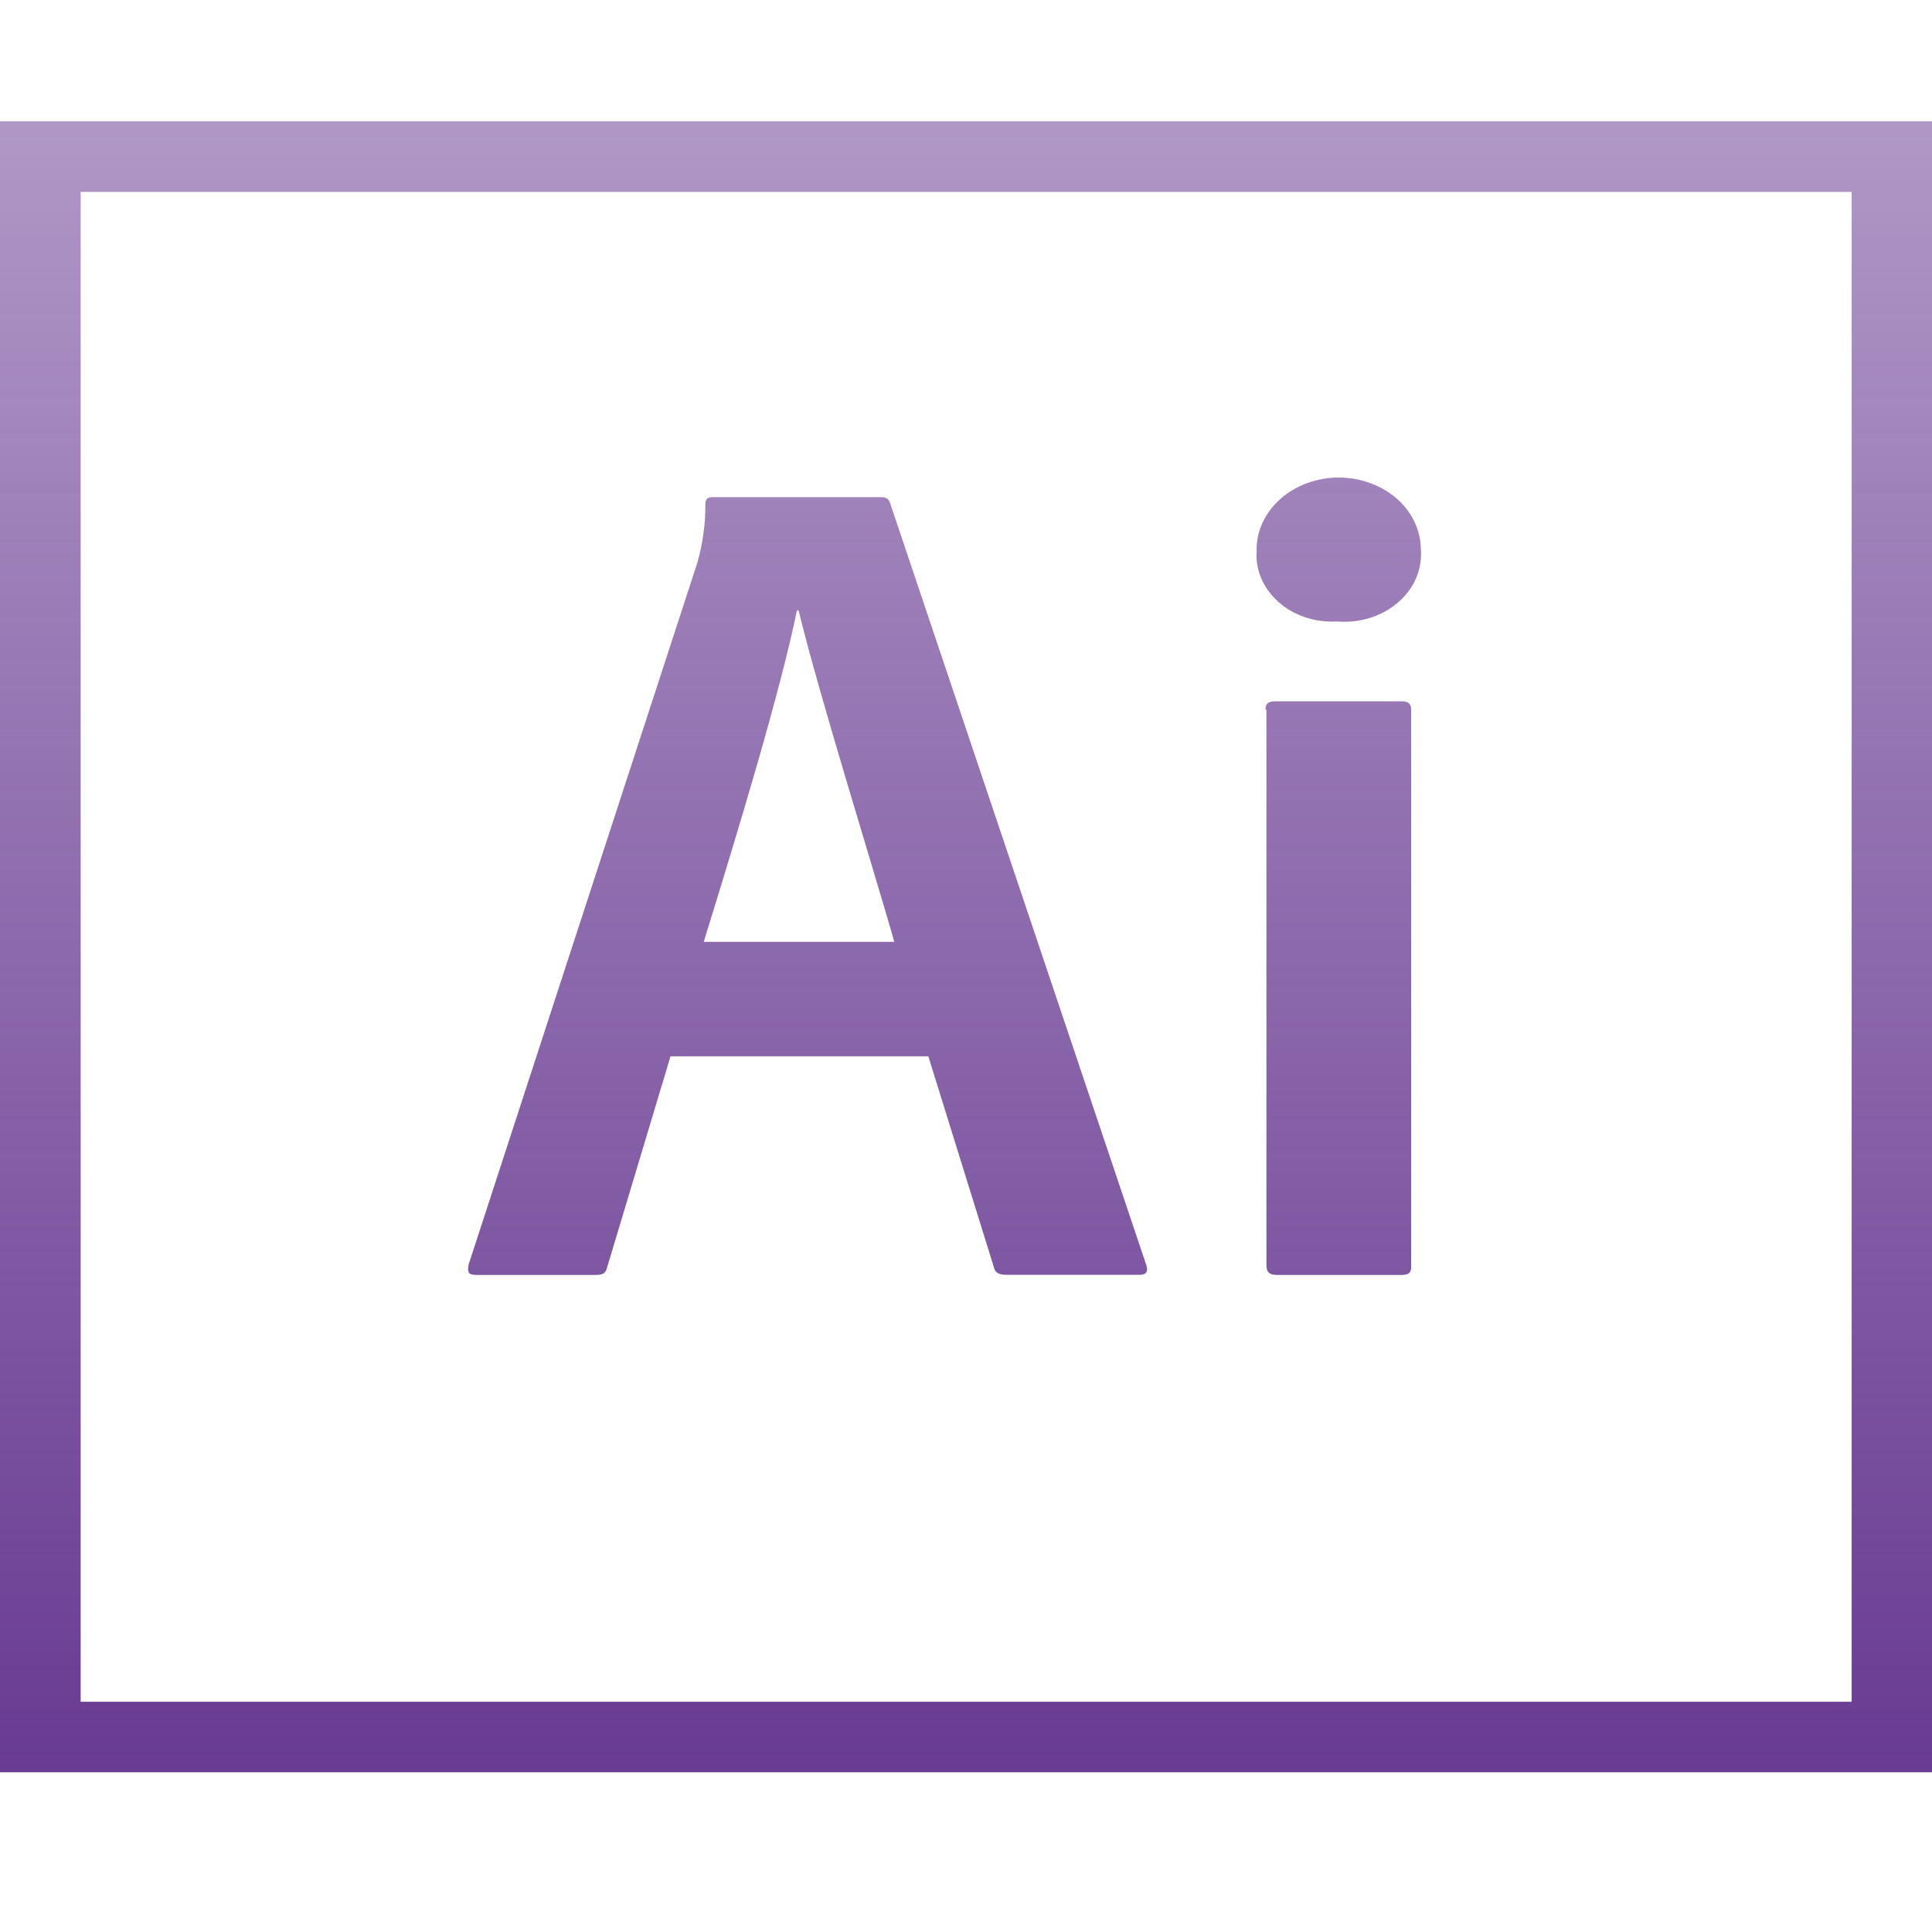 <?xml version="1.0" encoding="UTF-8" standalone="no"?><svg width='12' height='12' viewBox='0 0 12 12' fill='none' xmlns='http://www.w3.org/2000/svg'>
<path d='M0.501 1.192H11.501V10.57H0.501V1.192ZM0 11.008H12V0.753H0V11.008ZM7.86 4.408C7.86 4.373 7.875 4.356 7.92 4.356H8.705C8.745 4.356 8.765 4.369 8.765 4.408V7.866C8.765 7.901 8.755 7.919 8.705 7.919H7.931C7.881 7.919 7.866 7.897 7.866 7.861V4.408H7.86H7.86ZM7.805 3.413C7.805 3.295 7.859 3.181 7.955 3.097C8.05 3.014 8.18 2.966 8.315 2.966C8.45 2.966 8.58 3.014 8.676 3.097C8.771 3.181 8.825 3.295 8.825 3.413C8.83 3.474 8.82 3.535 8.795 3.592C8.771 3.648 8.733 3.7 8.683 3.742C8.634 3.785 8.574 3.817 8.509 3.838C8.444 3.858 8.374 3.866 8.305 3.86C8.238 3.864 8.17 3.855 8.107 3.834C8.044 3.813 7.986 3.78 7.939 3.737C7.892 3.695 7.855 3.644 7.832 3.588C7.809 3.532 7.8 3.473 7.806 3.413H7.805ZM5.555 5.85C5.415 5.362 5.084 4.303 4.96 3.791H4.95C4.845 4.303 4.581 5.171 4.371 5.85H5.555ZM4.165 6.56L3.77 7.875C3.76 7.91 3.745 7.919 3.695 7.919H2.961C2.911 7.919 2.901 7.906 2.911 7.853L4.331 3.496C4.365 3.377 4.382 3.255 4.381 3.132C4.381 3.101 4.396 3.088 4.421 3.088H5.471C5.506 3.088 5.521 3.097 5.531 3.132L7.121 7.861C7.131 7.896 7.121 7.918 7.081 7.918H6.251C6.211 7.918 6.186 7.909 6.176 7.88L5.766 6.561H4.166L4.165 6.56Z' fill='url(#paint0_linear_11_566)'/>
<defs>
<linearGradient id='paint0_linear_11_566' x1='6' y1='0.753' x2='6' y2='11.008' gradientUnits='userSpaceOnUse'>
<stop stop-color='#693B93' stop-opacity='0.53'/>
<stop offset='1' stop-color='#693B93'/>
</linearGradient>
</defs>
</svg>
